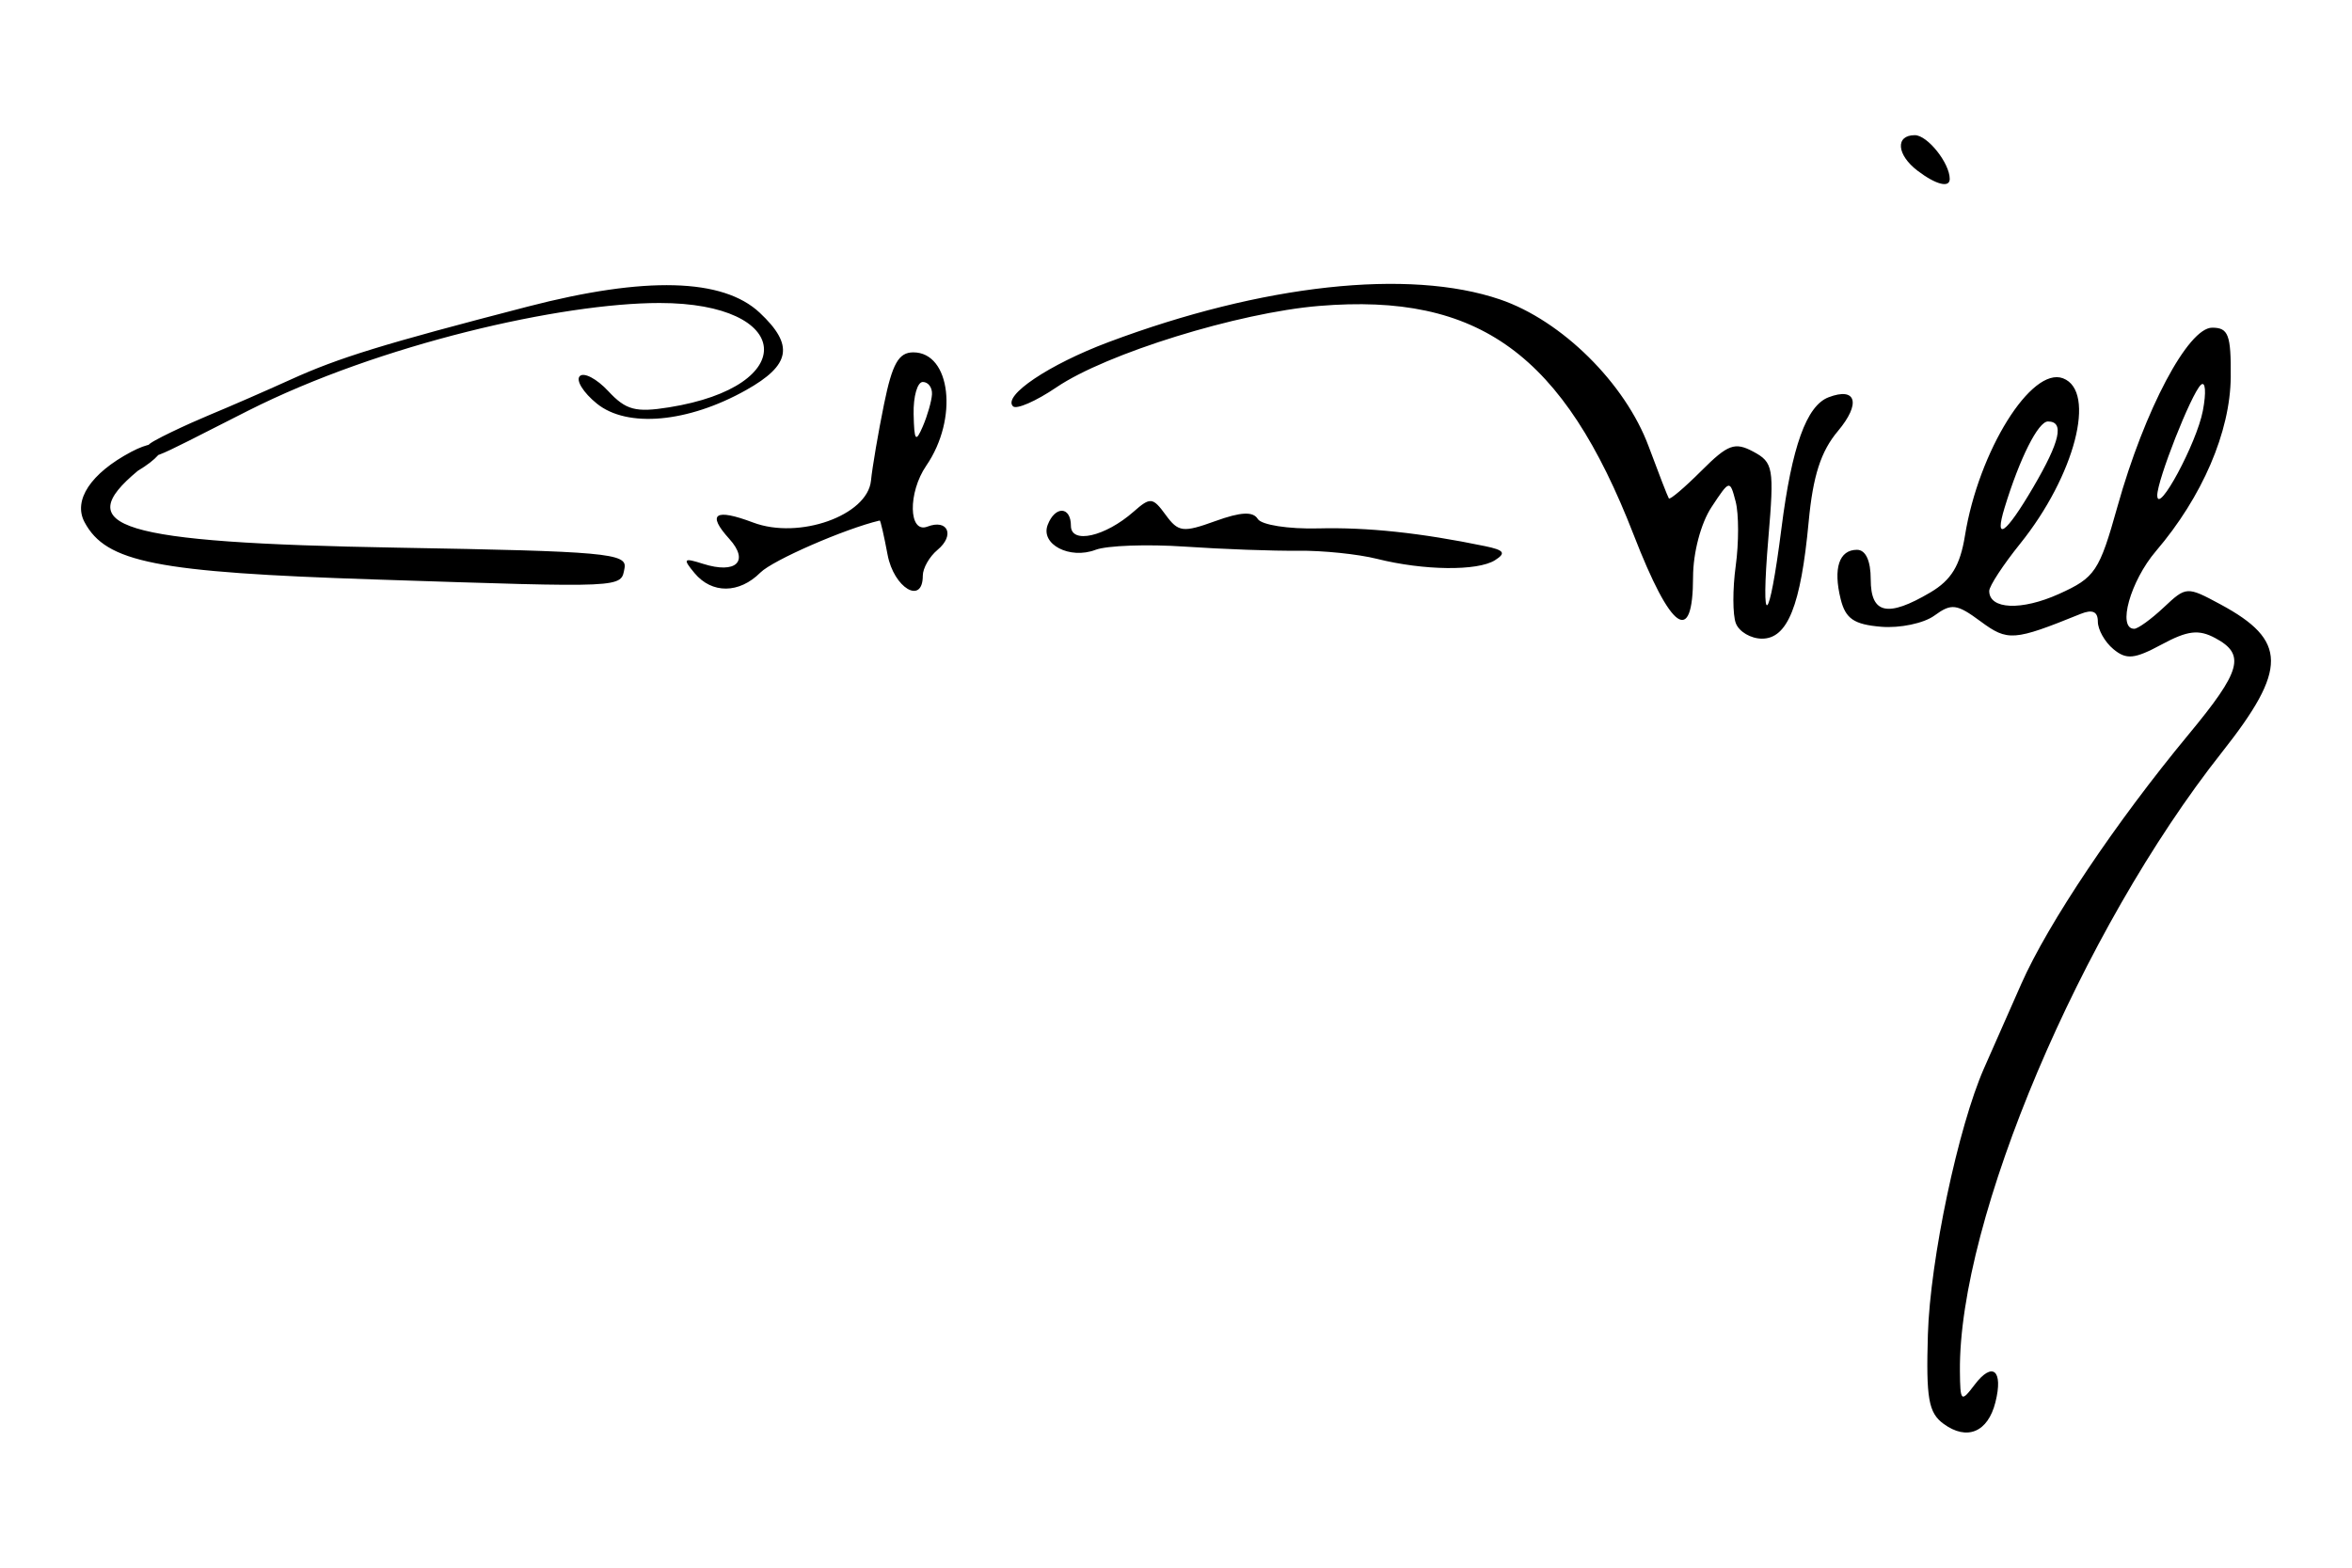 <?xml version="1.0" encoding="UTF-8" standalone="no"?>
<!-- Created with Inkscape (http://www.inkscape.org/) -->
<svg
   xmlns:svg="http://www.w3.org/2000/svg"
   xmlns="http://www.w3.org/2000/svg"
   version="1.0"
   width="600"
   height="400"
   id="svg2">
  <defs
     id="defs4" />
  <g
     id="layer1">
    <path
       d="M 495.808,363.294 C 491.965,360.485 491.321,356.812 491.808,340.495 C 492.376,321.439 499.535,287.515 506.15,272.529 C 507.985,268.373 512.254,258.7 515.638,251.033 C 522.441,235.622 539.757,209.801 558.324,187.384 C 571.772,171.147 572.92,166.984 565.103,162.801 C 560.874,160.538 558.063,160.875 551.442,164.441 C 544.499,168.18 542.443,168.38 539.135,165.634 C 536.95,163.821 535.163,160.655 535.163,158.598 C 535.163,156.036 533.776,155.421 530.755,156.646 C 513.68,163.566 512.187,163.676 505.229,158.532 C 499.175,154.056 497.816,153.887 493.473,157.066 C 490.772,159.043 484.64,160.326 479.846,159.918 C 472.942,159.331 470.803,157.866 469.563,152.879 C 467.604,145.004 469.161,140.284 473.718,140.284 C 475.938,140.284 477.227,143.061 477.227,147.841 C 477.227,156.665 481.532,157.604 492.438,151.162 C 497.778,148.007 500.032,144.308 501.264,136.678 C 504.751,115.074 518.236,93.439 526.29,96.529 C 534.896,99.832 529.304,121.378 515.333,138.742 C 511,144.127 507.455,149.547 507.455,150.786 C 507.455,155.51 515.671,155.866 525.231,151.555 C 534.484,147.382 535.53,145.818 540.186,129.192 C 547.08,104.574 558.187,83.608 564.335,83.608 C 568.47,83.608 569.154,85.429 569.066,96.203 C 568.953,110.155 561.811,126.777 549.987,140.612 C 543.458,148.251 540.052,160.436 544.447,160.436 C 545.396,160.436 548.784,157.983 551.975,154.986 C 557.712,149.596 557.871,149.587 566.454,154.209 C 583.521,163.4 583.595,170.724 566.834,191.923 C 530.846,237.439 499.605,311.251 499.978,349.88 C 500.053,357.69 500.272,357.89 503.73,353.319 C 508.299,347.28 511.086,349.621 509.038,357.778 C 507.115,365.443 501.785,367.665 495.808,363.294 z M 518.684,124.32 C 525.545,112.612 526.681,107.538 522.44,107.538 C 519.942,107.538 515.236,116.905 511.365,129.579 C 508.659,138.441 511.681,136.268 518.684,124.32 z M 561.952,104.815 C 562.857,100.072 562.626,97.103 561.438,98.208 C 558.976,100.497 550.26,122.623 550.321,126.43 C 550.404,131.613 560.373,113.086 561.952,104.815 z M 442.819,159.036 C 441.992,156.881 441.977,150.292 442.786,144.394 C 443.594,138.495 443.587,131.112 442.77,127.986 C 441.298,122.358 441.239,122.371 436.602,129.405 C 433.897,133.506 431.913,141.028 431.903,147.211 C 431.875,164.968 426.278,161.008 416.769,136.506 C 398.867,90.377 377.315,74.681 336.516,78.058 C 315.882,79.766 282.213,90.199 269.505,98.823 C 264.281,102.368 259.29,104.548 258.414,103.667 C 255.73,100.973 267.589,92.999 282.742,87.31 C 322.051,72.55 359.39,68.476 382.663,76.406 C 398.397,81.767 414.595,97.787 420.574,113.902 C 423.131,120.792 425.451,126.764 425.729,127.173 C 426.007,127.581 429.743,124.408 434.03,120.121 C 440.788,113.363 442.551,112.714 447.278,115.244 C 452.371,117.97 452.625,119.417 451.121,137.203 C 449.079,161.36 451.293,159.733 454.46,134.749 C 457.099,113.938 460.842,103.527 466.461,101.371 C 473.564,98.645 474.77,102.96 468.865,109.976 C 464.501,115.163 462.488,121.409 461.39,133.17 C 459.399,154.491 456.021,162.955 449.502,162.955 C 446.654,162.955 443.646,161.192 442.819,159.036 z M 95.607,147.853 C 39.8,146.021 27.068,143.508 21.574,133.242 C 18.58,127.648 23.145,120.764 33.479,115.286 C 41.769,110.892 45.111,114.14 35.143,120.142 C 18.026,134.382 29.389,138.484 101.414,139.738 C 154.363,140.659 160.04,141.168 159.324,144.93 C 158.348,150.052 160.11,149.971 95.607,147.853 z M 177.171,146.218 C 174.117,142.538 174.36,142.275 179.359,143.862 C 187.763,146.529 191.234,143.229 186.049,137.5 C 180.251,131.093 182.364,129.64 192.123,133.323 C 203.825,137.74 221.294,131.539 222.187,122.652 C 222.535,119.188 224.034,110.403 225.517,103.13 C 227.626,92.783 229.251,89.905 232.982,89.905 C 242.561,89.905 244.508,106.854 236.302,118.804 C 231.568,125.697 231.762,136.218 236.588,134.367 C 241.818,132.359 243.647,136.583 239.159,140.307 C 237.097,142.019 235.409,144.982 235.409,146.89 C 235.409,154.436 228.02,150.038 226.426,141.544 C 225.517,136.695 224.615,132.765 224.423,132.81 C 215.569,134.894 197.133,142.935 193.979,146.089 C 188.569,151.499 181.599,151.553 177.171,146.218 z M 237.751,100.611 C 237.848,98.879 236.794,97.462 235.409,97.462 C 234.023,97.462 232.969,101.146 233.067,105.649 C 233.215,112.509 233.595,113.019 235.409,108.798 C 236.599,106.027 237.653,102.343 237.751,100.611 z M 351.28,142.593 C 346.431,141.376 337.363,140.443 331.129,140.521 C 324.894,140.599 311.912,140.126 302.279,139.471 C 292.646,138.815 282.384,139.184 279.476,140.29 C 272.876,142.799 265.366,138.88 267.27,133.92 C 269.157,129.003 273.193,129.164 273.193,134.157 C 273.193,138.899 281.924,136.94 289.164,130.574 C 293.458,126.797 294.062,126.856 297.365,131.373 C 300.599,135.795 301.776,135.942 310.043,132.953 C 316.54,130.604 319.645,130.449 320.859,132.414 C 321.803,133.942 328.686,135.015 336.292,134.822 C 348.804,134.503 362.428,135.954 378.857,139.354 C 383.732,140.363 384.259,141.114 381.376,142.938 C 376.939,145.745 363.207,145.587 351.28,142.593 z M 37.893,113.586 C 37.893,112.823 48.22,108.04 53.415,105.889 C 58.61,103.738 67.962,99.661 74.196,96.828 C 86.456,91.258 97.652,87.812 134.651,78.222 C 164.643,70.447 184.42,70.974 193.812,79.797 C 202.627,88.079 201.738,93.119 190.334,99.529 C 175.525,107.852 160.002,109.258 152.254,102.977 C 148.807,100.183 146.848,97.031 147.902,95.973 C 148.956,94.916 152.229,96.638 155.176,99.801 C 159.682,104.638 162.143,105.295 170.662,103.933 C 204.299,98.554 202.376,77.311 168.253,77.311 C 143.406,77.311 97.02,87.752 63.256,104.809 C 36.851,118.149 37.574,118.491 37.893,113.586 z M 489.192,43.577 C 483.828,39.505 483.432,34.489 488.474,34.489 C 491.698,34.489 497.379,41.615 497.379,45.658 C 497.379,48.018 493.866,47.125 489.192,43.577 z"
       id="path2453"
       style="fill:#000000" />
  </g>
</svg>
